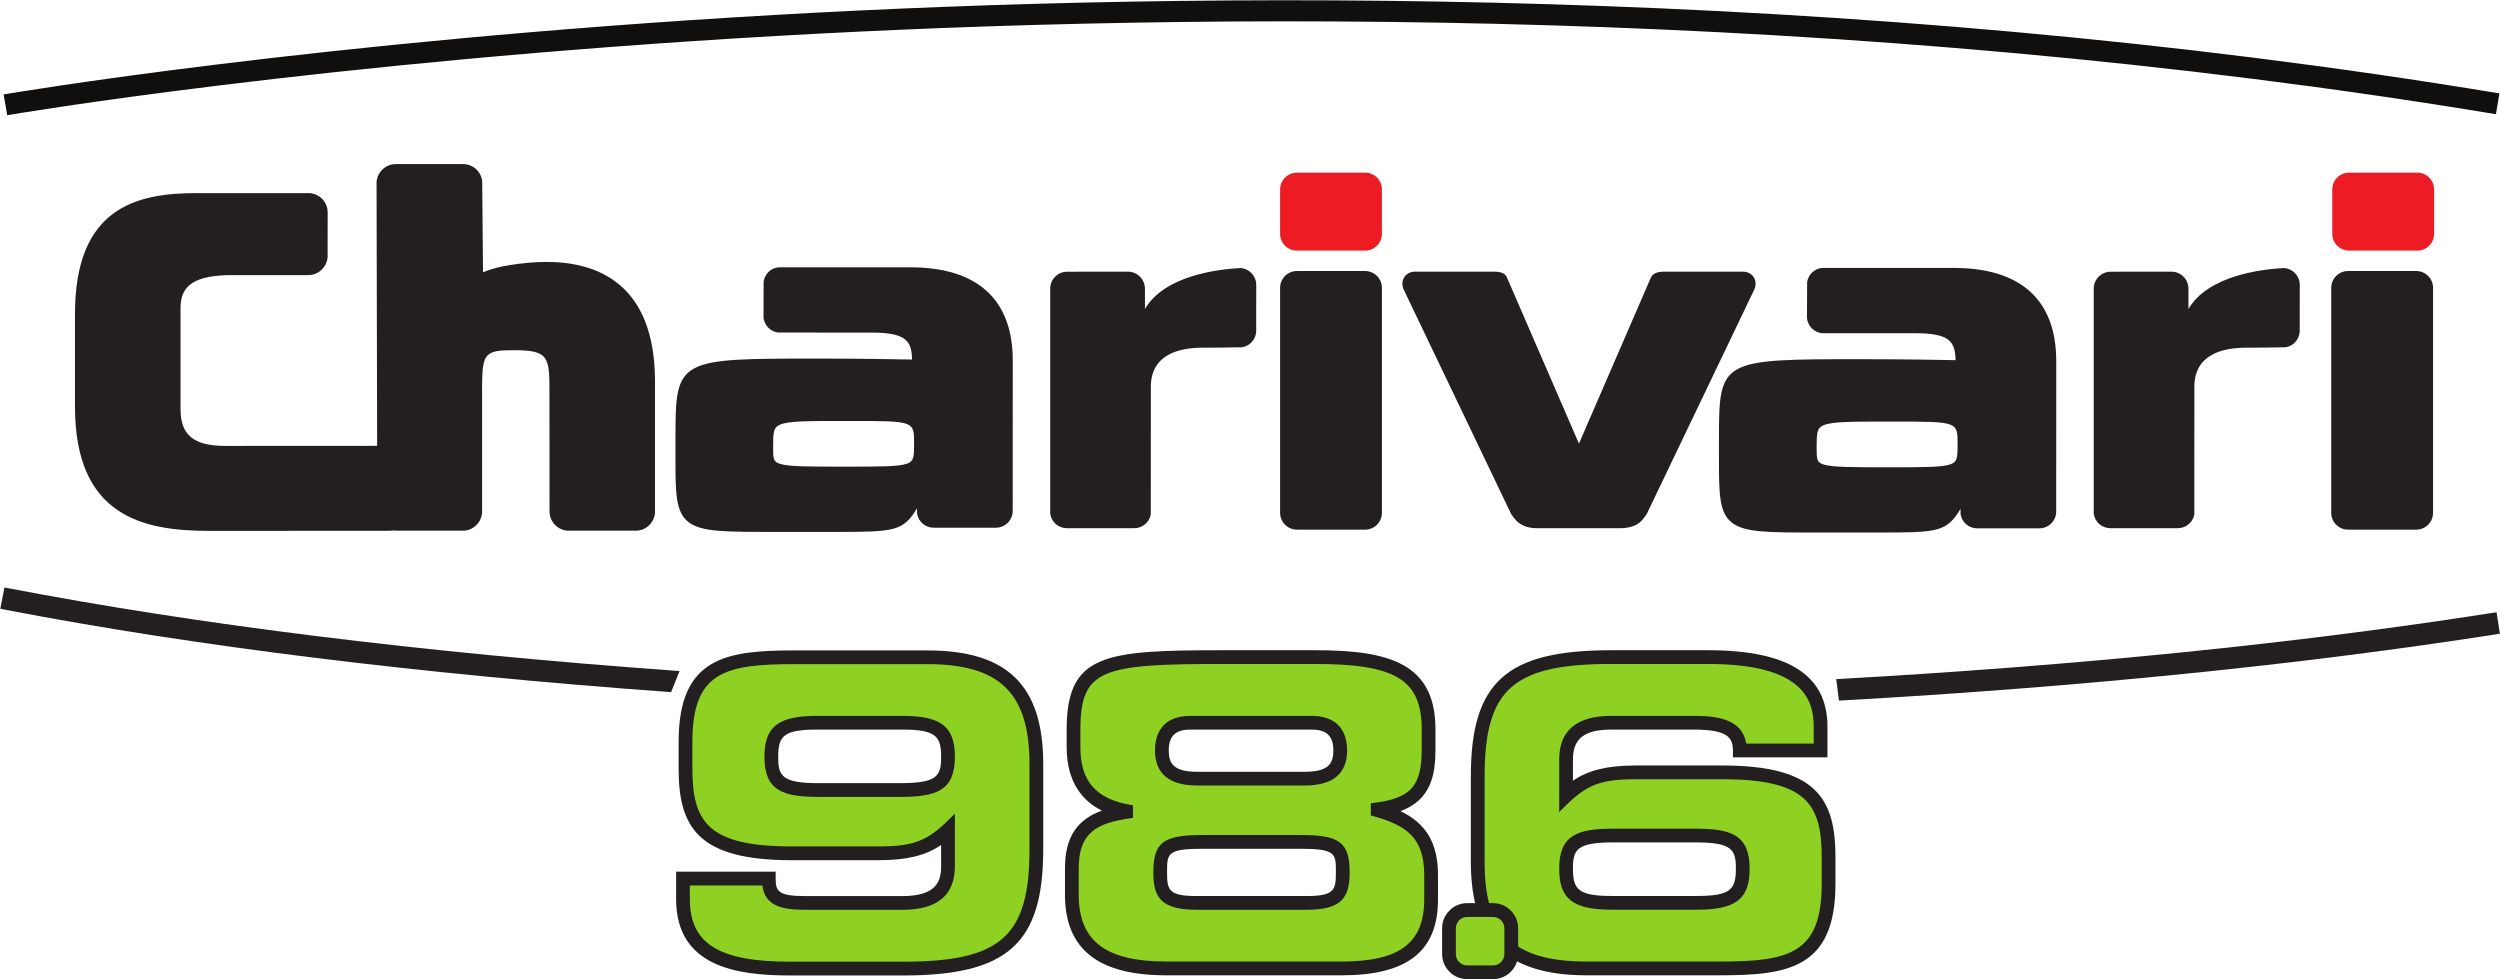 <svg width="800" height="313.28" version="1.1" viewBox="0 0 800 313.28" xml:space="preserve" xmlns="http://www.w3.org/2000/svg"><defs><clipPath id="clipPath112"><path d="m0 337.32h146.69v49.606h-146.69z"/></clipPath><clipPath id="clipPath216"><path d="m10.003 338.56h120.76v47.289h-120.76z"/></clipPath></defs><g transform="matrix(1.333 0 0 -1.333 399.85 954.33)"><g transform="matrix(4.969 0 0 4.969 -349.59 -1201.4)"><g clip-path="url(#clipPath112)"><g transform="translate(101.12 365.49)"><path d="m0 0c-1.676 0-2.6 0-3.021-0.171-0.332-0.135-0.348-0.372-0.348-1.099 0-0.571 0.013-0.708 0.353-0.808 0.441-0.129 1.362-0.129 3.197-0.129 1.686 0 2.532 0 2.933 0.15 0.314 0.118 0.328 0.314 0.328 0.976 0 1.081 0 1.081-3.071 1.081zm-0.272-5.36h-3.108c-2.297 0-3.445 0-4.06 0.46-0.647 0.485-0.647 1.425-0.647 3.132v0.996c0 3.786 0.128 3.786 6.867 3.786 2.087 0 4.011-0.035 4.564-0.047-0.022 0.904-0.28 1.303-1.979 1.303l-4.488 1e-3c-0.375 0.044-0.674 0.35-0.711 0.727l6e-3 1.739c0.056 0.369 0.353 0.651 0.721 0.686h6.37c3.235 0 4.945-1.554 4.945-4.495l-2e-3 -7.272c0-0.448-0.364-0.813-0.812-0.813h-3.006c-0.401 0-0.739 0.287-0.802 0.683l-2e-3 0.024v0.23c-0.667-1.104-1.085-1.14-3.856-1.14" fill="#231f20"/></g><g transform="translate(49.548 347.69)"><path d="m0 0c-1.83 0-2.297 0.367-2.297 1.605 0 1.261 0.488 1.647 2.216 1.647h4.105c1.727 0 2.215-0.386 2.215-1.647 0-1.238-0.467-1.605-2.317-1.605zm-6.565-5.262c0-2.502 1.768-3.355 5.163-3.355h5.466c4.817 0 6.443 1.301 6.443 5.773v4.104c0 3.822-1.748 5.162-5.264 5.162h-6.422c-3.496 0-5.264-0.468-5.264-4.083v-1.282c0-2.662 0.772-4.105 5.121-4.105h4.207c1.769 0 2.623 0.386 3.354 1.119v-1.749c0-1.158-0.65-1.769-2.195-1.769h-4.695c-1.301 0-1.768 0.223-1.768 1.179h-4.146z" fill="#8fd123"/></g><g transform="translate(67.846 348.23)"><path d="m0 0c-1.321 0-1.727 0.53-1.727 1.363 0 1.016 0.61 1.34 1.382 1.34h5.853c0.773 0 1.382-0.324 1.382-1.34 0-0.833-0.407-1.363-1.728-1.363zm-0.06-5.995c-1.525 0-1.748 0.448-1.748 1.483 0 1.138 0.203 1.464 1.991 1.464h4.838c1.788 0 1.991-0.326 1.991-1.464 0-1.035-0.224-1.483-1.748-1.483zm-6.017 0.386c0-2.358 1.382-3.556 4.553-3.556h8.495c2.744 0 4.309 0.874 4.309 3.333v1.179c0 2.012-1.056 2.702-2.581 3.129v0.041c2.073 0.263 2.459 1.32 2.459 2.906v0.956c0 2.785-1.708 3.494-5.467 3.494h-4.471c-5.793 0-7.215-0.223-7.215-3.515v-0.834c0-2.092 1.24-2.866 2.54-3.089v-0.041c-1.971-0.282-2.622-1.138-2.622-2.722z" fill="#8fd123"/></g><g transform="translate(81.378 344.23)"><path d="m0 0c0-3.819 1.748-5.161 5.264-5.161h6.422c3.497 0 5.265 0.467 5.265 4.085v1.28c0 2.662-0.773 4.104-5.122 4.104h-4.207c-1.769 0-2.622-0.385-3.354-1.116v1.747c0 1.159 0.651 1.768 2.195 1.768h3.963c1.586 0 2.236-0.345 2.236-1.34h3.902v1.158c0 1.869-1.138 3.352-5.427 3.352h-4.694c-4.817 0-6.443-1.299-6.443-5.77zm6.483-1.991c-1.727 0-2.215 0.386-2.215 1.646 0 1.241 0.467 1.605 2.297 1.605h3.942c1.83 0 2.297-0.364 2.297-1.605 0-1.26-0.487-1.646-2.214-1.646z" fill="#8fd123"/></g><g transform="translate(93.978 372.58)"><path d="m0 0h-0.042z" fill="#231f20"/></g><g transform="translate(20.073 360.21)"><path d="m0 0c-3.196 0-6.464 0.714-6.464 6.012v4.459c0 5.153 2.968 5.847 5.871 5.847h5.445c0.504-0.026 0.892-0.434 0.892-0.93l-2e-3 -2.167c-0.044-0.49-0.452-0.864-0.929-0.864h-3.65c-1.795 0-2.527-0.457-2.527-1.579v-4.907c0-1.238 0.642-1.766 2.147-1.766l7.351 4e-3 -0.028 12.758c0.052 0.493 0.451 0.853 0.927 0.853h3.253c0.466 0 0.854-0.337 0.922-0.802l2e-3 -0.021 0.039-4.405c0.394 0.163 0.732 0.254 1.231 0.338 0.649 0.109 1.267 0.164 1.836 0.164 2.391 0 5.242-1.002 5.242-5.772v-6.352c-0.048-0.497-0.447-0.861-0.928-0.861h-3.237c-0.513 0-0.931 0.419-0.931 0.933l-3e-3 5.698c0 1.729 0 2.089-1.689 2.089-1.258 0-1.509-0.099-1.557-1.243-0.012-0.289-0.011-0.641-9e-3 -1.048 1e-3 -0.158 1e-3 -0.325 1e-3 -0.503v-4.993c0-0.514-0.418-0.933-0.932-0.933h-3.212c-0.06 0-0.114 5e-3 -0.167 0.014-0.062-0.012-0.127-0.018-0.193-0.018z" fill="#231f20"/></g><g transform="translate(98.83 352.01)"><path d="m0 0-0.132 1.038 0.165 9e-3c11.528 0.648 22.11 1.717 31.452 3.179l0.285 0.041 0.162-1.035-0.151-0.024c-9.447-1.475-20.092-2.551-31.638-3.2z" fill="#231f20"/></g><g transform="translate(42.409 352.42)"><path d="m0 0-0.112 8e-3c-12.105 0.876-22.875 2.209-32.011 3.963l-0.283 0.056 0.198 1.029 0.151-0.029c9.225-1.772 20.077-3.116 32.256-3.994l0.21-0.015z" fill="#231f20"/></g><g transform="translate(87.821 353.78)"><path d="m0 0c-4.74 0-6.11-1.22-6.11-5.439v-4.107c0-3.475 1.382-4.829 4.931-4.829h6.423c3.352 0 4.932 0.37 4.932 3.753v1.279c0 2.557-0.717 3.774-4.79 3.774h-4.207c-1.685 0-2.357-0.26-3.423-1.325l-0.262-0.262v2.548c0 1.395 0.85 2.102 2.527 2.102h3.963c1.162 0 2.362-0.164 2.544-1.342h3.261v0.826c0 1.297-0.528 3.022-5.094 3.022zm5.244-15.041h-6.423c-3.87 0-5.596 1.695-5.596 5.495v4.107c0 4.563 1.71 6.103 6.775 6.103h4.695c3.875 0 5.758-1.206 5.758-3.686v-1.49h-4.566v0.333c0 0.654-0.303 1.009-1.903 1.009h-3.963c-1.306 0-1.863-0.43-1.863-1.438v-1.034c0.744 0.514 1.671 0.737 3.021 0.737h4.207c4.561 0 5.454-1.627 5.454-4.438v-1.279c0-4.102-2.319-4.419-5.596-4.419" fill="#231f20"/></g><g transform="translate(87.943 345.16)"><path d="m0 0c-1.795 0-1.964-0.35-1.964-1.275 0-1.001 0.259-1.313 1.882-1.313h4.107c1.622 0 1.882 0.312 1.882 1.313 0 0.925-0.169 1.275-1.965 1.275zm4.025-3.252h-4.107c-1.88 0-2.547 0.517-2.547 1.977 0 1.639 0.886 1.939 2.629 1.939h3.942c1.744 0 2.63-0.3 2.63-1.939 0-1.46-0.667-1.977-2.547-1.977" fill="#231f20"/></g><g transform="translate(43.315 343.08)"><path d="m0 0v-0.661c0-2.147 1.399-3.022 4.83-3.022h5.467c4.74 0 6.111 1.22 6.111 5.439v4.105c0 3.431-1.429 4.831-4.932 4.831h-6.422c-3.353 0-4.932-0.37-4.932-3.753v-1.282c0-2.555 0.716-3.771 4.789-3.771h4.207c1.688 0 2.36 0.26 3.424 1.325l0.262 0.262v-2.551c0-1.392-0.85-2.099-2.527-2.099h-4.695c-1.182 0-1.948 0.202-2.08 1.177zm10.297-4.349h-5.467c-2.558 0-5.494 0.419-5.494 3.688v1.327h4.81v-0.333c0-0.614 0.124-0.846 1.436-0.846h4.695c1.641 0 1.862 0.726 1.862 1.435v1.034c-0.744-0.514-1.67-0.736-3.021-0.736h-4.207c-4.561 0-5.454 1.627-5.454 4.437v1.282c0 4.1 2.32 4.416 5.597 4.416h6.422c3.87 0 5.596-1.694 5.596-5.494v-4.105c0-4.564-1.709-6.105-6.775-6.105" fill="#231f20"/></g><g transform="translate(49.466 350.61)"><path d="m0 0c-1.624 0-1.883-0.312-1.883-1.315 0-0.924 0.169-1.273 1.964-1.273h3.923c1.813 0 1.984 0.349 1.984 1.273 0 1.003-0.26 1.315-1.883 1.315zm4.004-3.252h-3.923c-1.743 0-2.629 0.3-2.629 1.937 0 1.461 0.667 1.979 2.548 1.979h4.105c1.881 0 2.548-0.518 2.548-1.979 0-1.637-0.892-1.937-2.649-1.937" fill="#231f20"/></g><g transform="translate(69.066 353.78)"><path d="m0 0c-5.843 0-6.883-0.236-6.883-3.185v-0.833c0-1.64 0.744-2.499 2.413-2.787l0.127-0.022v-0.607l-0.131-0.019c-1.615-0.234-2.49-0.688-2.49-2.417v-1.282c0-2.229 1.302-3.223 4.22-3.223h8.495c2.788 0 3.977 0.897 3.977 3v1.179c0 1.812-0.867 2.399-2.469 2.848l-0.112 0.031v0.585l0.134 0.017c1.804 0.229 2.325 0.811 2.325 2.596v0.956c0 2.394-1.247 3.163-5.135 3.163zm5.751-15.041h-8.495c-3.287 0-4.884 1.272-4.884 3.889v1.282c0 1.465 0.554 2.34 1.785 2.785-0.851 0.419-1.704 1.284-1.704 3.067v0.833c0 3.673 1.813 3.849 7.547 3.849h4.471c3.58 0 5.8-0.641 5.8-3.827v-0.956c0-1.24-0.216-2.449-1.692-2.992 1.251-0.593 1.814-1.56 1.814-3.085v-1.179c0-2.501-1.475-3.666-4.642-3.666" fill="#231f20"/></g><g transform="translate(68.03 344.85)"><path d="m0 0c-1.66 0-1.66-0.24-1.66-1.131 0-0.854 0.069-1.15 1.416-1.15h5.325c1.347 0 1.416 0.296 1.416 1.15 0 0.891 0 1.131-1.66 1.131zm5.081-2.945h-5.325c-1.749 0-2.08 0.638-2.08 1.814 0 1.428 0.478 1.797 2.324 1.797h4.837c1.846 0 2.324-0.369 2.324-1.797 0-1.176-0.331-1.814-2.08-1.814" fill="#231f20"/></g><g transform="translate(67.501 350.61)"><path d="m0 0c-0.726 0-1.05-0.311-1.05-1.009 0-0.636 0.234-1.03 1.395-1.03h5.162c1.162 0 1.396 0.394 1.396 1.03 0 0.698-0.324 1.009-1.05 1.009zm5.507-2.703h-5.162c-1.367 0-2.059 0.57-2.059 1.694 0 1.079 0.608 1.673 1.714 1.673h5.853c1.105 0 1.714-0.594 1.714-1.673 0-1.124-0.693-1.694-2.06-1.694" fill="#231f20"/></g><g transform="translate(79.99 341.01)"><path d="m0 0c0 0.486 0.395 0.882 0.882 0.882h1.244c0.488 0 0.882-0.396 0.882-0.882v-1.246c0-0.486-0.394-0.882-0.882-0.882h-1.244c-0.487 0-0.882 0.396-0.882 0.882z" fill="#8fd123"/></g><g transform="translate(80.872 341.56)"><path d="m0 0c-0.304 0-0.55-0.246-0.55-0.548v-1.247c0-0.302 0.246-0.548 0.55-0.548h1.244c0.303 0 0.55 0.246 0.55 0.548v1.247c0 0.302-0.247 0.548-0.55 0.548zm1.244-3.007h-1.244c-0.67 0-1.214 0.544-1.214 1.212v1.247c0 0.669 0.544 1.214 1.214 1.214h1.244c0.67 0 1.215-0.545 1.215-1.214v-1.247c0-0.668-0.545-1.212-1.215-1.212" fill="#231f20"/></g><g transform="translate(115.2 360.34)"><path d="m0 0h-3.256c-0.404 0-0.742 0.289-0.803 0.686l-2e-3 0.023v10.879c6e-3 0.444 0.372 0.803 0.817 0.803l2.946 2e-3c0.444-3e-3 0.808-0.366 0.813-0.81l1e-3 -0.994c0.93 1.599 3.47 1.918 4.608 1.979h0.02c0.419-0.033 0.748-0.388 0.748-0.81l-2e-3 -2.267c-0.03-0.382-0.306-0.685-0.671-0.748l-0.022-2e-3c-0.587-0.017-1.495-0.021-1.893-0.021-1.142 0-2.503-0.327-2.503-1.886l-3e-3 -6.175c-0.072-0.382-0.408-0.659-0.798-0.659" fill="#231f20"/></g><g transform="translate(88.297 360.34)"><path d="m0 0h-4.062c-0.359 0-0.649 0.089-0.888 0.271-0.168 0.128-0.335 0.384-0.353 0.413l-9e-3 0.017-5.176 10.814c-0.097 0.202-0.093 0.418 0.01 0.593 0.098 0.168 0.276 0.272 0.487 0.285h3.93c0.128-7e-3 0.444-0.026 0.549-0.269l0.208-0.482 3.276-7.556 3.476 8.023c0.11 0.252 0.444 0.276 0.554 0.284h3.928c0.22-0.013 0.397-0.117 0.495-0.284 0.103-0.175 0.106-0.391 0.01-0.594l-5.189-10.83c-0.019-0.03-0.191-0.299-0.368-0.431-0.325-0.242-0.789-0.254-0.878-0.254" fill="#231f20"/></g><g transform="translate(75.938 373.75)"><path d="m0 0h-3.294c-0.448 0-0.813 0.364-0.813 0.812v2.143c0 0.447 0.365 0.812 0.813 0.812h3.294c0.448 0 0.812-0.365 0.812-0.812v-2.143c0-0.448-0.364-0.812-0.812-0.812" fill="#ed1c24"/></g><g transform="translate(75.938 360.27)"><path d="m0 0h-3.294c-0.448 0-0.813 0.364-0.813 0.812v10.869c0 0.449 0.365 0.813 0.813 0.813h3.294c0.448 0 0.812-0.364 0.812-0.813v-10.869c0-0.448-0.364-0.812-0.812-0.812" fill="#231f20"/></g><g transform="translate(64.786 360.34)"><path d="m0 0h-3.256c-0.404 0-0.741 0.288-0.803 0.686l-2e-3 0.023v10.879c6e-3 0.444 0.373 0.803 0.817 0.803l2.946 2e-3c0.443-3e-3 0.807-0.366 0.813-0.81l1e-3 -0.994c0.93 1.599 3.47 1.918 4.608 1.979h0.02c0.419-0.033 0.748-0.388 0.748-0.81l-2e-3 -2.268c-0.03-0.381-0.306-0.684-0.672-0.747l-0.021-2e-3c-0.588-0.017-1.495-0.021-1.893-0.021-1.142 0-2.503-0.327-2.503-1.886l-3e-3 -6.175c-0.073-0.382-0.409-0.659-0.798-0.659" fill="#231f20"/></g><g transform="translate(50.707 365.52)"><path d="m0 0c-1.676 0-2.6 0-3.021-0.171-0.332-0.135-0.348-0.372-0.348-1.099 0-0.571 0.013-0.708 0.353-0.808 0.442-0.129 1.362-0.129 3.197-0.129 1.686 0 2.532 0 2.933 0.15 0.314 0.118 0.328 0.314 0.328 0.976 0 1.081 0 1.081-3.071 1.081zm-0.272-5.36h-3.108c-2.297 0-3.445 0-4.06 0.46-0.647 0.485-0.647 1.425-0.647 3.132v0.996c0 3.786 0.128 3.786 6.867 3.786 2.087 0 4.011-0.035 4.565-0.047-0.023 0.904-0.281 1.303-1.98 1.303l-4.488 1e-3c-0.375 0.044-0.674 0.35-0.711 0.727l6e-3 1.739c0.056 0.369 0.352 0.651 0.721 0.686h6.37c3.235 0 4.945-1.554 4.945-4.495l-2e-3 -7.272c0-0.448-0.365-0.813-0.812-0.813h-3.006c-0.402 0-0.739 0.287-0.802 0.683l-2e-3 0.024v0.23c-0.668-1.105-1.085-1.14-3.856-1.14" fill="#231f20"/></g><g transform="translate(126.77 373.75)"><path d="m0 0h-3.295c-0.448 0-0.812 0.364-0.812 0.812v2.143c0 0.447 0.364 0.812 0.812 0.812h3.295c0.448 0 0.813-0.365 0.813-0.812v-2.143c0-0.448-0.365-0.812-0.813-0.812" fill="#ed1c24"/></g></g></g><g transform="matrix(4.969 0 0 4.969 -349.59 -1201.4)"><g clip-path="url(#clipPath216)"><g transform="translate(126.72 360.27)"><path d="m0 0h-3.295c-0.448 0-0.812 0.364-0.812 0.812v10.869c0 0.449 0.364 0.813 0.812 0.813h3.295c0.448 0 0.812-0.364 0.812-0.813v-10.869c0-0.448-0.364-0.812-0.812-0.812" fill="#231f20"/></g><g transform="translate(130.57 380.34)"><path d="m0 0c-31.597 5.243-62.609 4.95-83.061 3.781-22.158-1.267-37.026-3.804-37.173-3.83l-0.174 1.004c0.148 0.026 15.073 2.573 37.289 3.843 20.504 1.171 51.597 1.465 83.286-3.793z" fill="#100f0d"/></g></g></g></g></svg>
